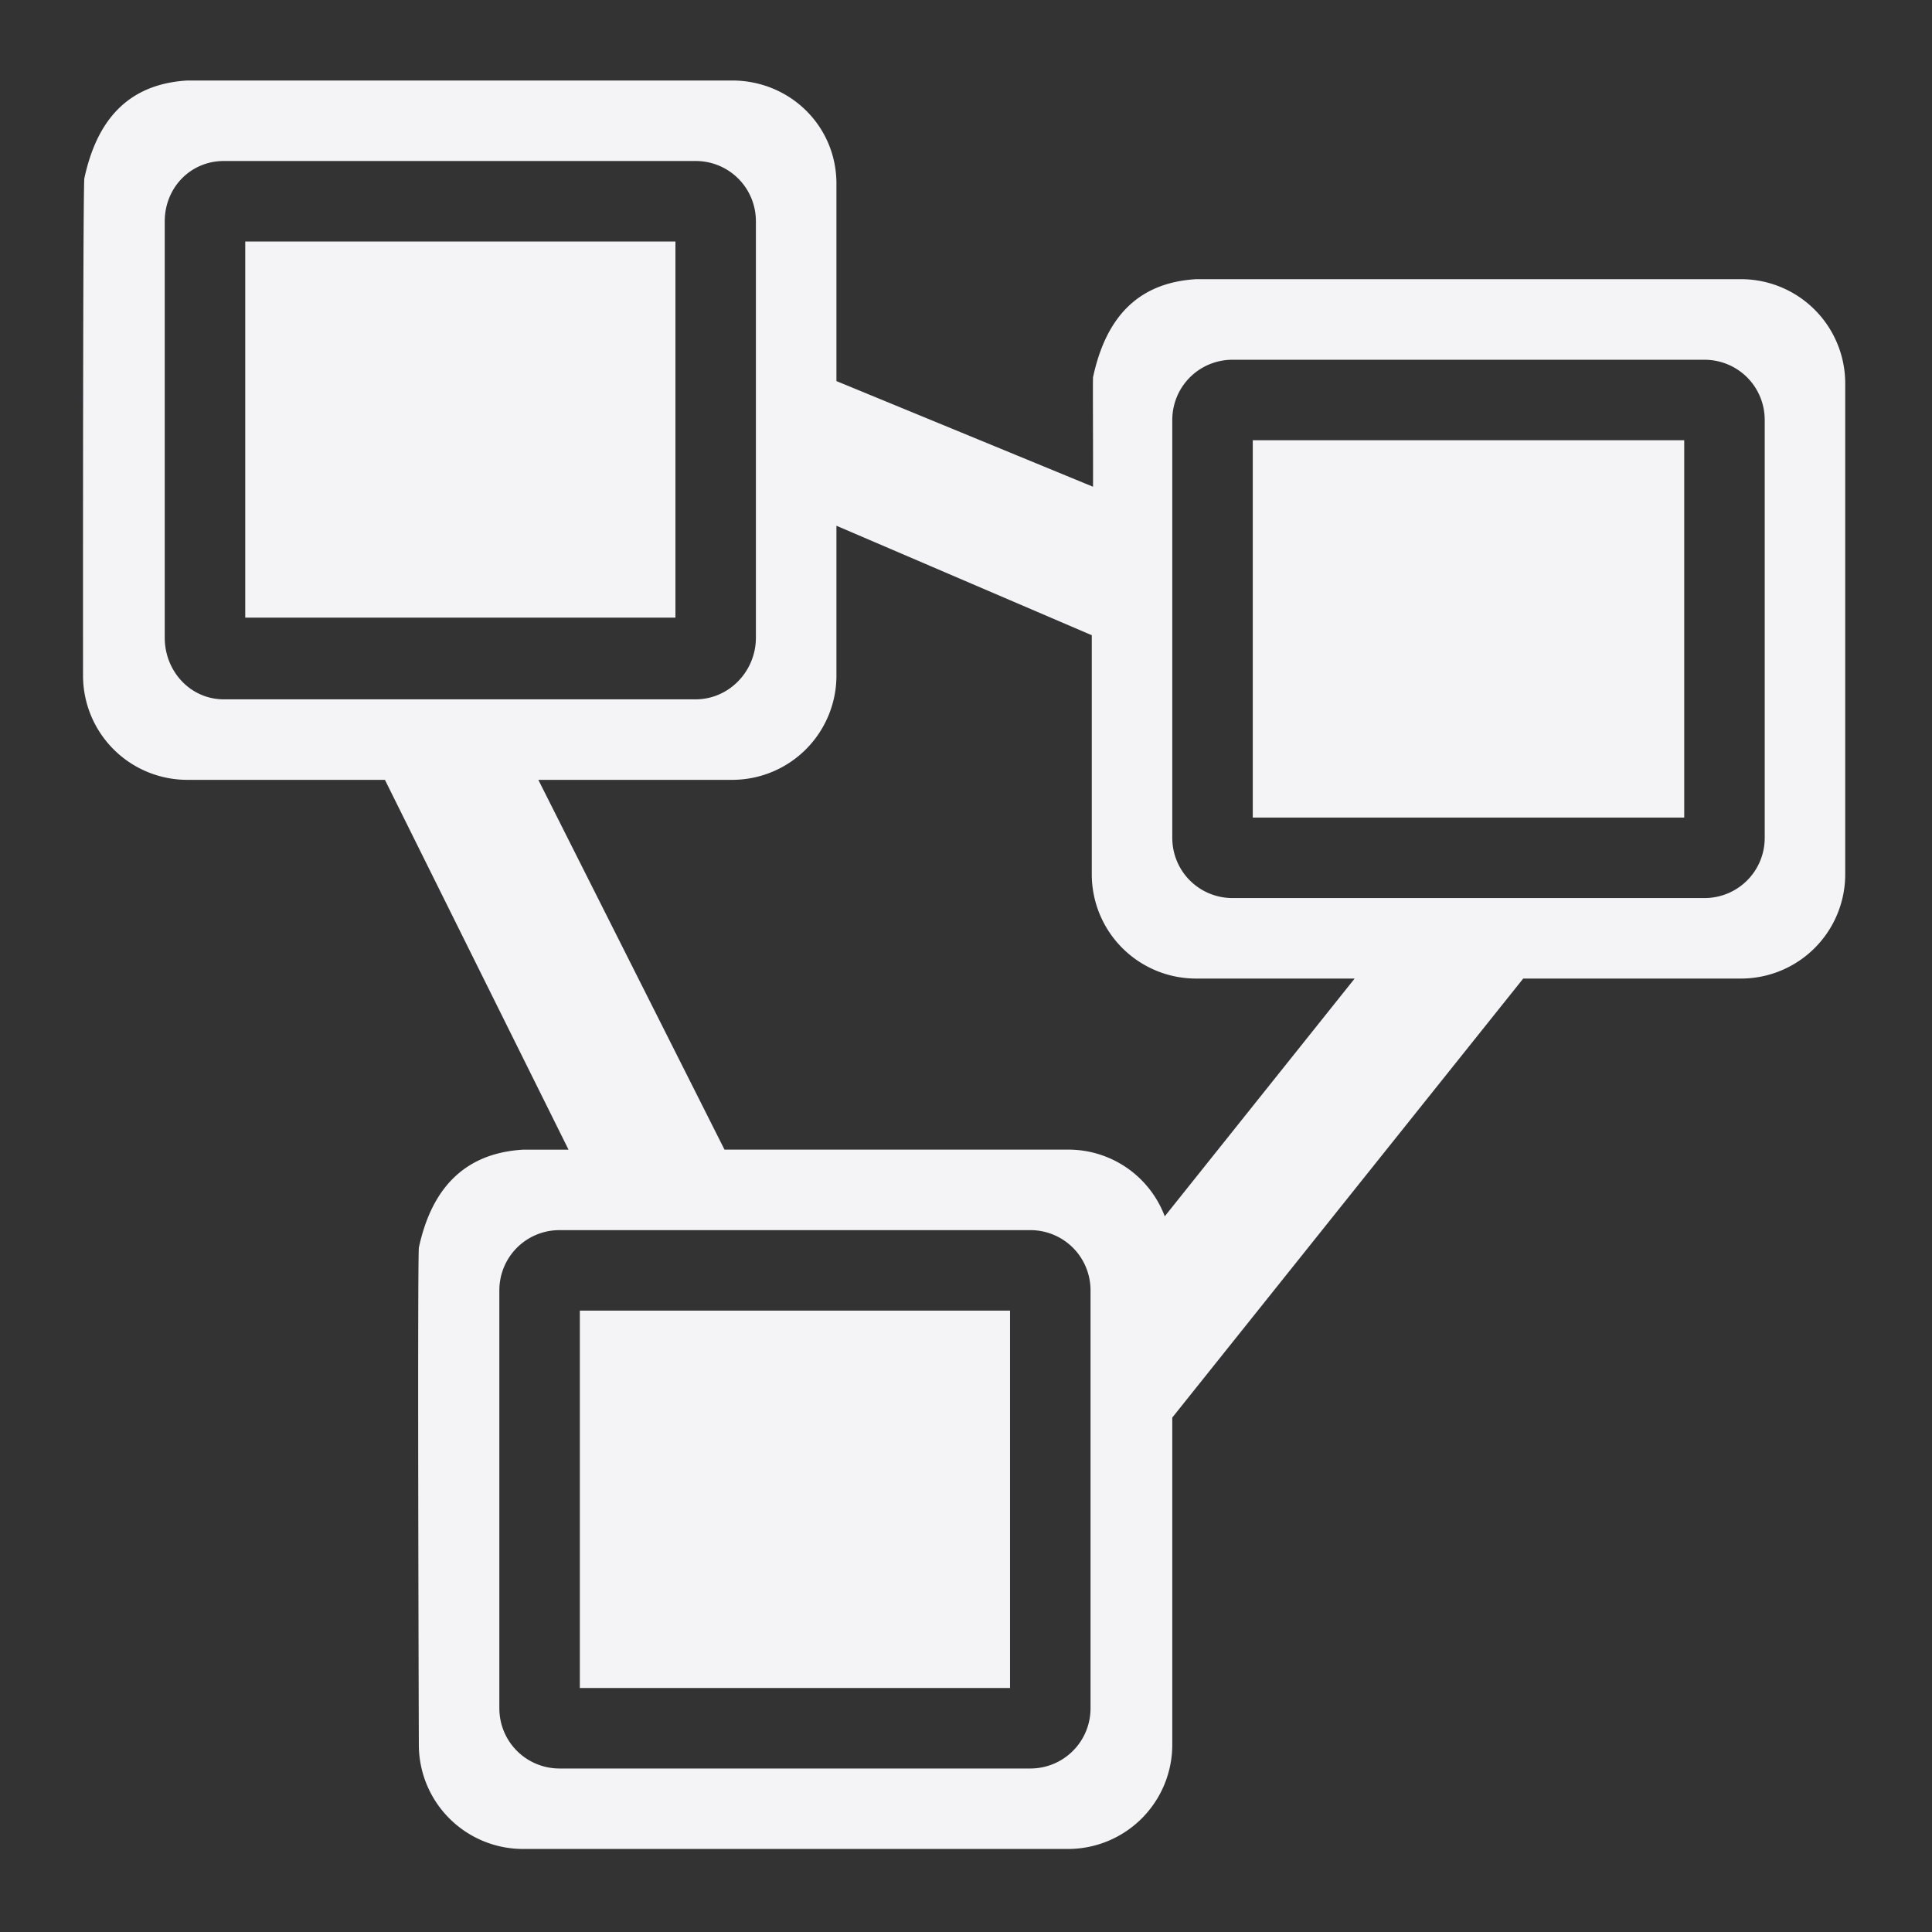 <svg xmlns="http://www.w3.org/2000/svg" width="48" height="48">
    <rect width="100%" height="100%" fill="#333333" stroke="none"/>
    id=&quot;defs4291&quot;&gt;
    <path fill="#f4f4f7" d="M4.656 2c-1.52.09-2.262 1.036-2.562 2.438-.038.705-.031 12.343-.031 12.343a2.59 2.59 0 0 0 2.593 2.594h4.907l4.562 9.188H13c-1.521.089-2.293 1.035-2.594 2.437-.038.705 0 12.344 0 12.344A2.59 2.59 0 0 0 13 45.937h13.531a2.59 2.59 0 0 0 2.594-2.593v-8.125l8.719-10.907h5.406a2.59 2.59 0 0 0 2.594-2.593V9.53a2.59 2.59 0 0 0-2.594-2.594H29.719c-1.521.09-2.262 1.036-2.563 2.438-.008.149.004 1.807 0 2.719l-6.375-2.625V4.563C20.781 3.127 19.623 2 18.188 2H4.655zm.907 2H17.28c.834 0 1.5.667 1.5 1.5v10.344c0 .833-.666 1.531-1.5 1.531H5.563c-.834 0-1.47-.698-1.47-1.531V5.5c0-.833.636-1.5 1.47-1.5zm.53 2v9.344h10.688V6H6.094zm24.532 2.938h11.719c.833 0 1.5.666 1.5 1.5v10.374c0 .834-.667 1.5-1.5 1.5H30.625c-.833 0-1.5-.666-1.5-1.5V10.438c0-.833.667-1.5 1.5-1.5zm.5 2v9.374h10.719v-9.375H31.125zm-10.344 2.124 6.344 2.72v5.937a2.59 2.59 0 0 0 2.594 2.593h3.937l-4.718 5.907a2.558 2.558 0 0 0-2.407-1.657H18l-4.625-9.187h4.813a2.59 2.59 0 0 0 2.593-2.594v-3.718zm-6.875 17.5h11.688c.833 0 1.5.667 1.5 1.5v10.376c0 .833-.667 1.5-1.5 1.5H13.906c-.833 0-1.5-.667-1.5-1.5V32.062c0-.833.667-1.5 1.5-1.5zm.5 2v9.376h10.688v-9.376H14.406z"/>
</svg>
